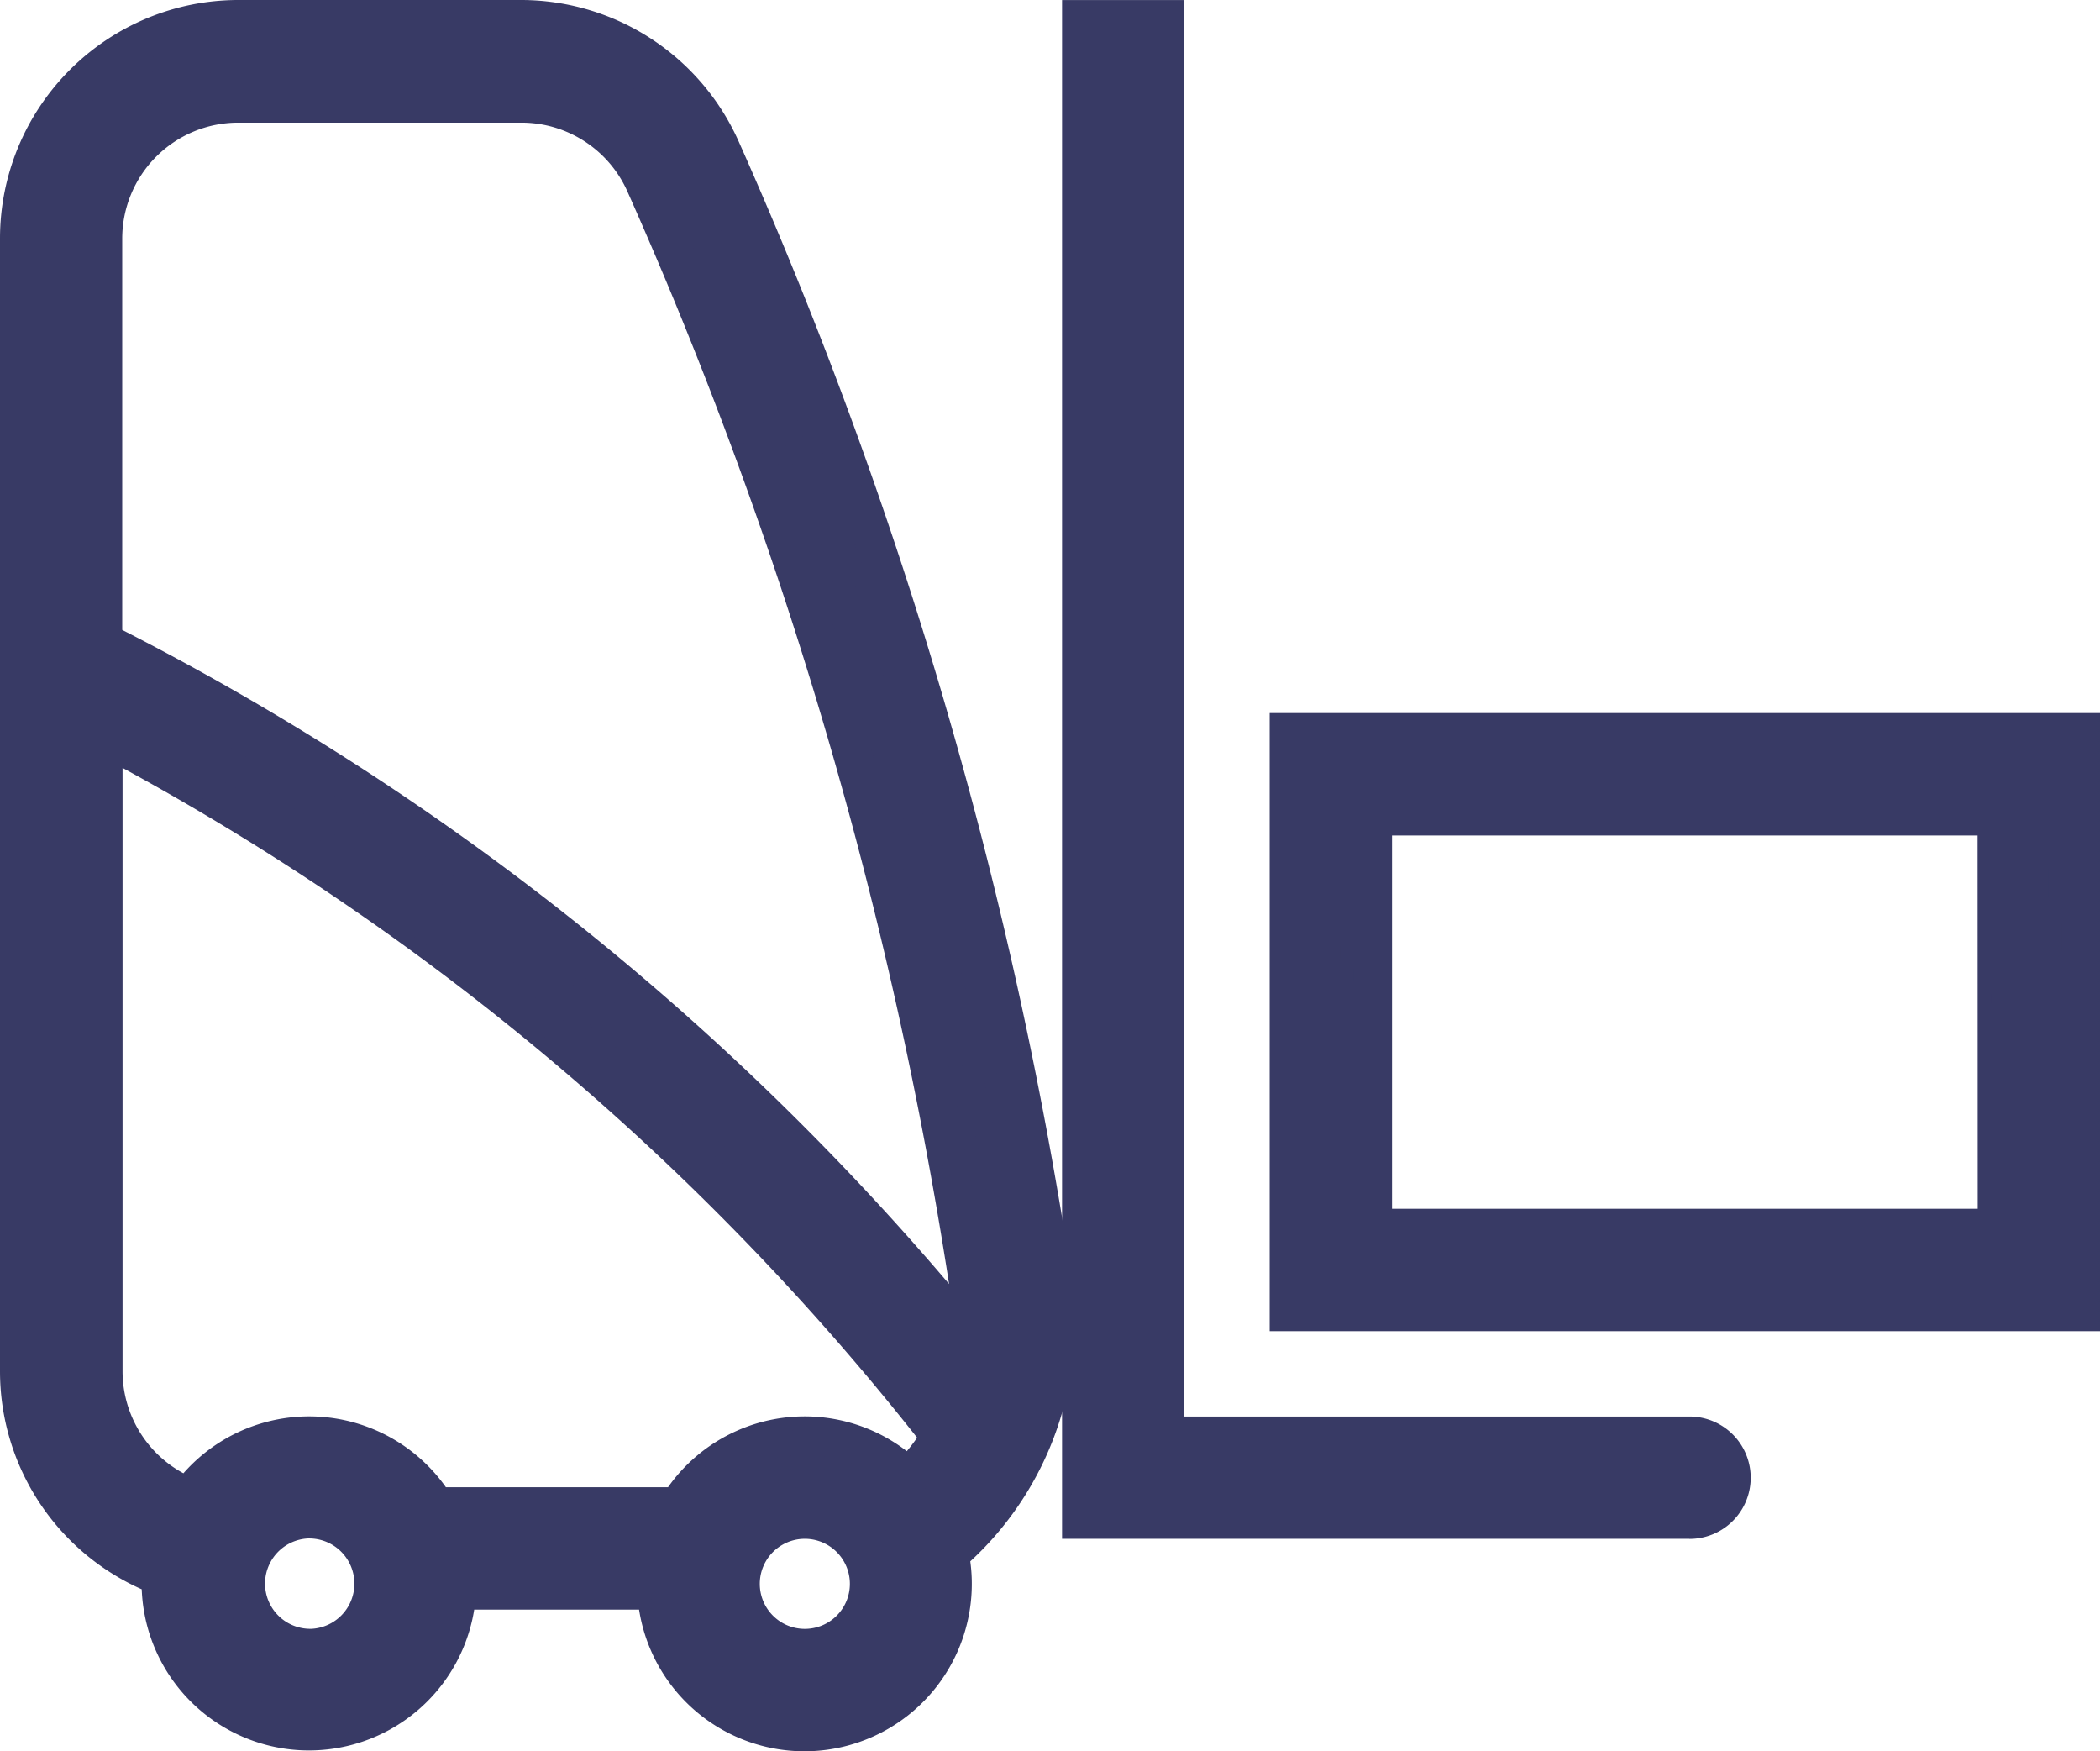 <svg xmlns="http://www.w3.org/2000/svg" width="31.821" height="26.531" viewBox="0 0 31.821 26.531">
  <g id="noun_Forklift_2216632" transform="translate(0.35 0.35)">
    <g id="Group_116281" data-name="Group 116281" transform="translate(-0.25 -0.25)">
      <path id="Path_182942" data-name="Path 182942" d="M5.027,292.5v8.583h11.8V292.5ZM6.1,293.576h9.656v6.436H6.1Z" transform="translate(14.502 -281.409)" fill="#383a65"/>
      <path id="Path_182942_-_Outline" data-name="Path 182942 - Outline" d="M4.777,292.252H17.16v9.164H4.777Zm11.8.581H5.358v8h11.22Zm-10.729.493H16.087v7.017H5.85Zm9.656.581H6.431v5.855h9.075Z" transform="translate(14.462 -281.45)" fill="#383a65" stroke="#383a65" stroke-width="0.2"/>
      <path id="Path_182943" data-name="Path 182943" d="M3.748,289.592A3.218,3.218,0,0,0,.529,292.81v17.165a3.218,3.218,0,0,0,2.152,3.039,2.146,2.146,0,1,0,4.285.18h3.219a2.146,2.146,0,1,0,4.235-.488,4.5,4.5,0,0,0,1.567-4.134,66.593,66.593,0,0,0-5.01-17.071,3.218,3.218,0,0,0-2.938-1.909Zm0,1.073H8.039A2.145,2.145,0,0,1,10,291.936a65.516,65.516,0,0,1,4.929,16.8,3.422,3.422,0,0,1,0,1.02h0A40.419,40.419,0,0,0,1.6,298.979V292.81a2.145,2.145,0,0,1,2.146-2.146ZM1.6,300.184a39.347,39.347,0,0,1,12.908,10.772,3.412,3.412,0,0,1-.61.776,2.145,2.145,0,0,0-3.428.39H6.681A2.146,2.146,0,0,0,3.04,312,2.146,2.146,0,0,1,1.6,309.975ZM4.8,312.117a1.075,1.075,0,1,1-1.046,1.077A1.074,1.074,0,0,1,4.8,312.117Zm7.506,0a1.073,1.073,0,1,1-1.041,1.073,1.071,1.071,0,0,1,1.041-1.073Z" transform="translate(-0.239 -289.301)" fill="#383a65" stroke="#383a65" stroke-width="0.2"/>
      <path id="Path_182943_-_Outline" data-name="Path 182943 - Outline" d="M3.788,289.342H8.08a3.512,3.512,0,0,1,3.2,2.082,66.891,66.891,0,0,1,5.032,17.145,4.816,4.816,0,0,1-1.537,4.288,2.436,2.436,0,1,1-4.825.669H7.278a2.436,2.436,0,0,1-4.853-.274,3.514,3.514,0,0,1-2.146-3.236V292.851A3.513,3.513,0,0,1,3.788,289.342Zm8.583,25.75a1.855,1.855,0,0,0,1.806-2.278l-.041-.175.138-.115a4.229,4.229,0,0,0,1.466-3.867,66.311,66.311,0,0,0-4.988-17,2.931,2.931,0,0,0-2.673-1.737H3.788A2.932,2.932,0,0,0,.86,292.851v17.165a2.932,2.932,0,0,0,1.958,2.765l.21.074-.017.222a1.855,1.855,0,1,0,3.705.156l0-.288h3.8v.291a1.855,1.855,0,0,0,1.855,1.856ZM3.786,290.414H8.08a2.438,2.438,0,0,1,2.224,1.444,65.817,65.817,0,0,1,4.951,16.872,3.708,3.708,0,0,1,0,1.107l-.1.655-.415-.516a39.859,39.859,0,0,0-13.231-10.7l-.16-.08v-6.348A2.439,2.439,0,0,1,3.786,290.414Zm10.917,18.6q-.009-.1-.023-.2a65.235,65.235,0,0,0-4.907-16.722A1.857,1.857,0,0,0,8.08,291H3.788a1.858,1.858,0,0,0-1.857,1.856v5.99a40.79,40.79,0,0,1,7.133,4.625A40.8,40.8,0,0,1,14.7,309.014ZM1.354,299.746l.425.221a39.693,39.693,0,0,1,7.088,4.723,39.712,39.712,0,0,1,5.915,6.128l.119.154-.1.169a3.7,3.7,0,0,1-.662.842l-.213.2-.2-.215a1.855,1.855,0,0,0-2.964.337l-.084.145H6.554l-.084-.145a1.844,1.844,0,0,0-1.545-.927H4.862a1.851,1.851,0,0,0-1.541.823l-.125.187-.212-.074a2.439,2.439,0,0,1-1.63-2.3ZM14.2,311.017a39.349,39.349,0,0,0-12.264-10.31v9.309a1.858,1.858,0,0,0,1.047,1.67,2.437,2.437,0,0,1,3.9.186h3.471a2.435,2.435,0,0,1,3.579-.507A3.123,3.123,0,0,0,14.2,311.017Zm-9.336.85a1.356,1.356,0,0,1,.954.389,1.364,1.364,0,1,1-.989-.388Zm0,2.151a.785.785,0,0,0,0-1.57h-.02a.785.785,0,0,0,.02,1.569Zm7.511-2.146a1.355,1.355,0,0,1,.95.386,1.37,1.37,0,0,1,.413.978,1.363,1.363,0,1,1-1.4-1.363Zm0,2.146a.782.782,0,0,0,.782-.782.782.782,0,1,0-1.565,0,.782.782,0,0,0,.782.782Z" transform="translate(-0.279 -289.342)" fill="#383a65" stroke="#383a65" stroke-width="0.2"/>
      <path id="Path_182945" data-name="Path 182945" d="M5.571,311.048h8.046a.537.537,0,0,1,0,1.073H4.5v-22.53H5.571Z" transform="translate(11.885 -289.3)" fill="#383a65" stroke="#383a65" stroke-width="0.2"/>
      <path id="Path_182945_-_Outline" data-name="Path 182945 - Outline" d="M13.658,312.453H4.248V289.342H5.9V310.8h7.756a.827.827,0,0,1,0,1.654Zm-8.829-.581h8.829a.246.246,0,0,0,0-.492H5.321V289.923H4.829Z" transform="translate(11.845 -289.341)" fill="#383a65" stroke="#383a65" stroke-width="0.2"/>
    </g>
  </g>
</svg>
